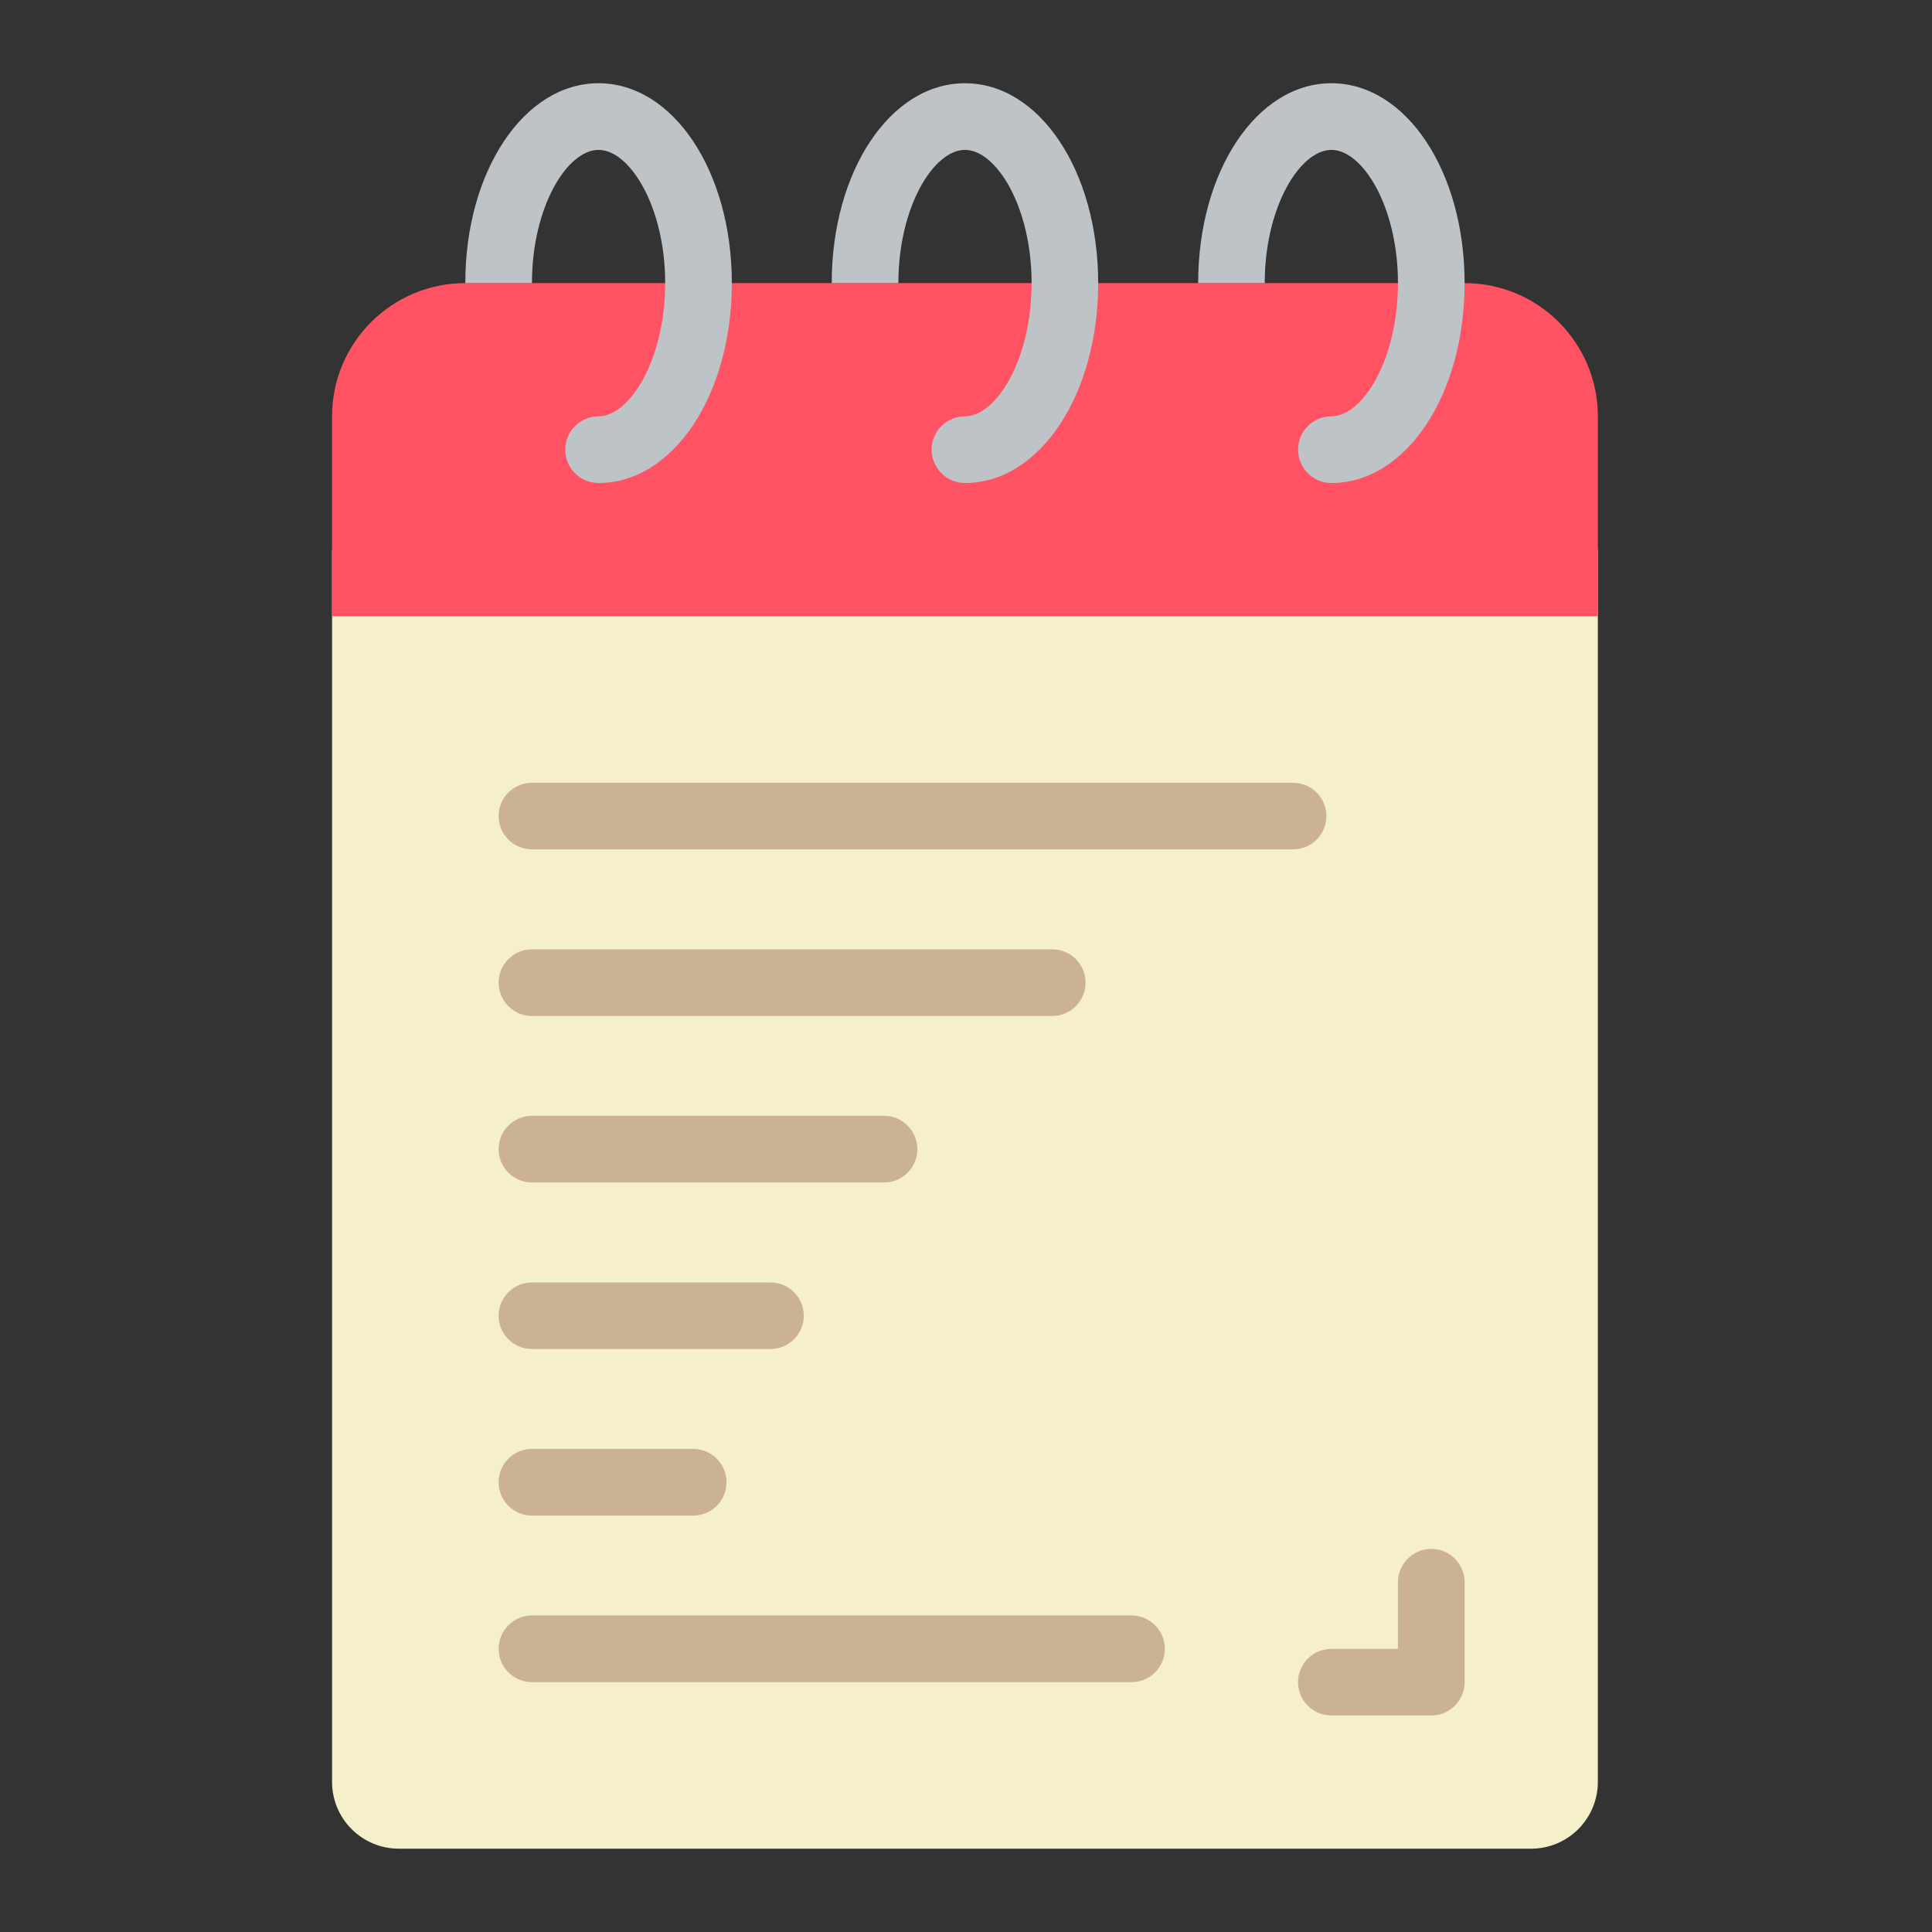 <svg width="24" height="24" viewBox="0 0 24 24" fill="none" xmlns="http://www.w3.org/2000/svg">
<rect x="0" y="0" width="24" height="24" fill="#333333" stroke="none"/>
<path d="M19.849 16.758V22.137C19.848 22.594 19.478 22.964 19.022 22.965H4.953C4.496 22.964 4.126 22.594 4.125 22.137V6.827H19.849V16.758Z" fill="#F5EFCA"/>
<path d="M14.056 20.896H6.608C6.38 20.896 6.194 20.711 6.194 20.482C6.194 20.254 6.38 20.068 6.608 20.068H14.056C14.285 20.068 14.47 20.254 14.47 20.482C14.47 20.711 14.285 20.896 14.056 20.896Z" fill="#CBB292"/>
<path d="M16.063 10.551H6.608C6.38 10.551 6.194 10.366 6.194 10.137C6.194 9.909 6.38 9.724 6.608 9.724H16.063C16.292 9.724 16.477 9.909 16.477 10.137C16.477 10.366 16.292 10.551 16.063 10.551Z" fill="#CBB292"/>
<path d="M13.072 12.621H6.608C6.38 12.621 6.194 12.435 6.194 12.207C6.194 11.978 6.38 11.793 6.608 11.793H13.072C13.3 11.793 13.485 11.978 13.485 12.207C13.485 12.435 13.3 12.621 13.072 12.621Z" fill="#CBB292"/>
<path d="M10.982 14.689H6.608C6.38 14.689 6.194 14.504 6.194 14.275C6.194 14.047 6.38 13.861 6.608 13.861H10.982C11.21 13.861 11.396 14.047 11.396 14.275C11.396 14.504 11.21 14.689 10.982 14.689Z" fill="#CBB292"/>
<path d="M9.571 16.758H6.608C6.38 16.758 6.194 16.573 6.194 16.345C6.194 16.116 6.38 15.931 6.608 15.931H9.571C9.799 15.931 9.985 16.116 9.985 16.345C9.985 16.573 9.799 16.758 9.571 16.758Z" fill="#CBB292"/>
<path d="M8.611 18.827H6.608C6.38 18.827 6.194 18.641 6.194 18.413C6.194 18.184 6.38 17.999 6.608 17.999H8.611C8.839 17.999 9.025 18.184 9.025 18.413C9.025 18.641 8.839 18.827 8.611 18.827Z" fill="#CBB292"/>
<path d="M18.194 3.517C19.108 3.517 19.849 4.258 19.849 5.172V7.655H4.125V5.172C4.125 4.258 4.866 3.517 5.78 3.517H18.194Z" fill="#FF5364"/>
<path d="M17.78 21.31H16.539C16.31 21.31 16.125 21.125 16.125 20.896C16.125 20.668 16.31 20.483 16.539 20.483H17.366V19.655C17.366 19.427 17.552 19.241 17.78 19.241C18.009 19.241 18.194 19.427 18.194 19.655V20.896C18.194 21.125 18.009 21.31 17.78 21.31Z" fill="#CBB292"/>
<path d="M18.194 3.517C18.194 4.907 17.466 6 16.539 6C16.31 6 16.125 5.814 16.125 5.586C16.125 5.357 16.31 5.172 16.539 5.172C16.928 5.172 17.366 4.465 17.366 3.517C17.366 2.569 16.928 1.862 16.539 1.862C16.15 1.862 15.711 2.569 15.711 3.517H14.884C14.884 2.127 15.612 1.034 16.539 1.034C17.466 1.034 18.194 2.127 18.194 3.517Z" fill="#BDC3C7"/>
<path d="M13.642 3.517C13.642 4.907 12.914 6 11.987 6C11.759 6 11.573 5.814 11.573 5.586C11.573 5.357 11.759 5.172 11.987 5.172C12.376 5.172 12.815 4.465 12.815 3.517C12.815 2.569 12.376 1.862 11.987 1.862C11.598 1.862 11.16 2.569 11.16 3.517H10.332C10.332 2.127 11.06 1.034 11.987 1.034C12.914 1.034 13.642 2.127 13.642 3.517Z" fill="#BDC3C7"/>
<path d="M9.091 3.517C9.091 4.907 8.362 6 7.435 6C7.207 6 7.022 5.814 7.022 5.586C7.022 5.357 7.207 5.172 7.435 5.172C7.824 5.172 8.263 4.465 8.263 3.517C8.263 2.569 7.824 1.862 7.435 1.862C7.046 1.862 6.608 2.569 6.608 3.517H5.78C5.78 2.127 6.509 1.034 7.435 1.034C8.362 1.034 9.091 2.127 9.091 3.517Z" fill="#BDC3C7"/>
</svg>
